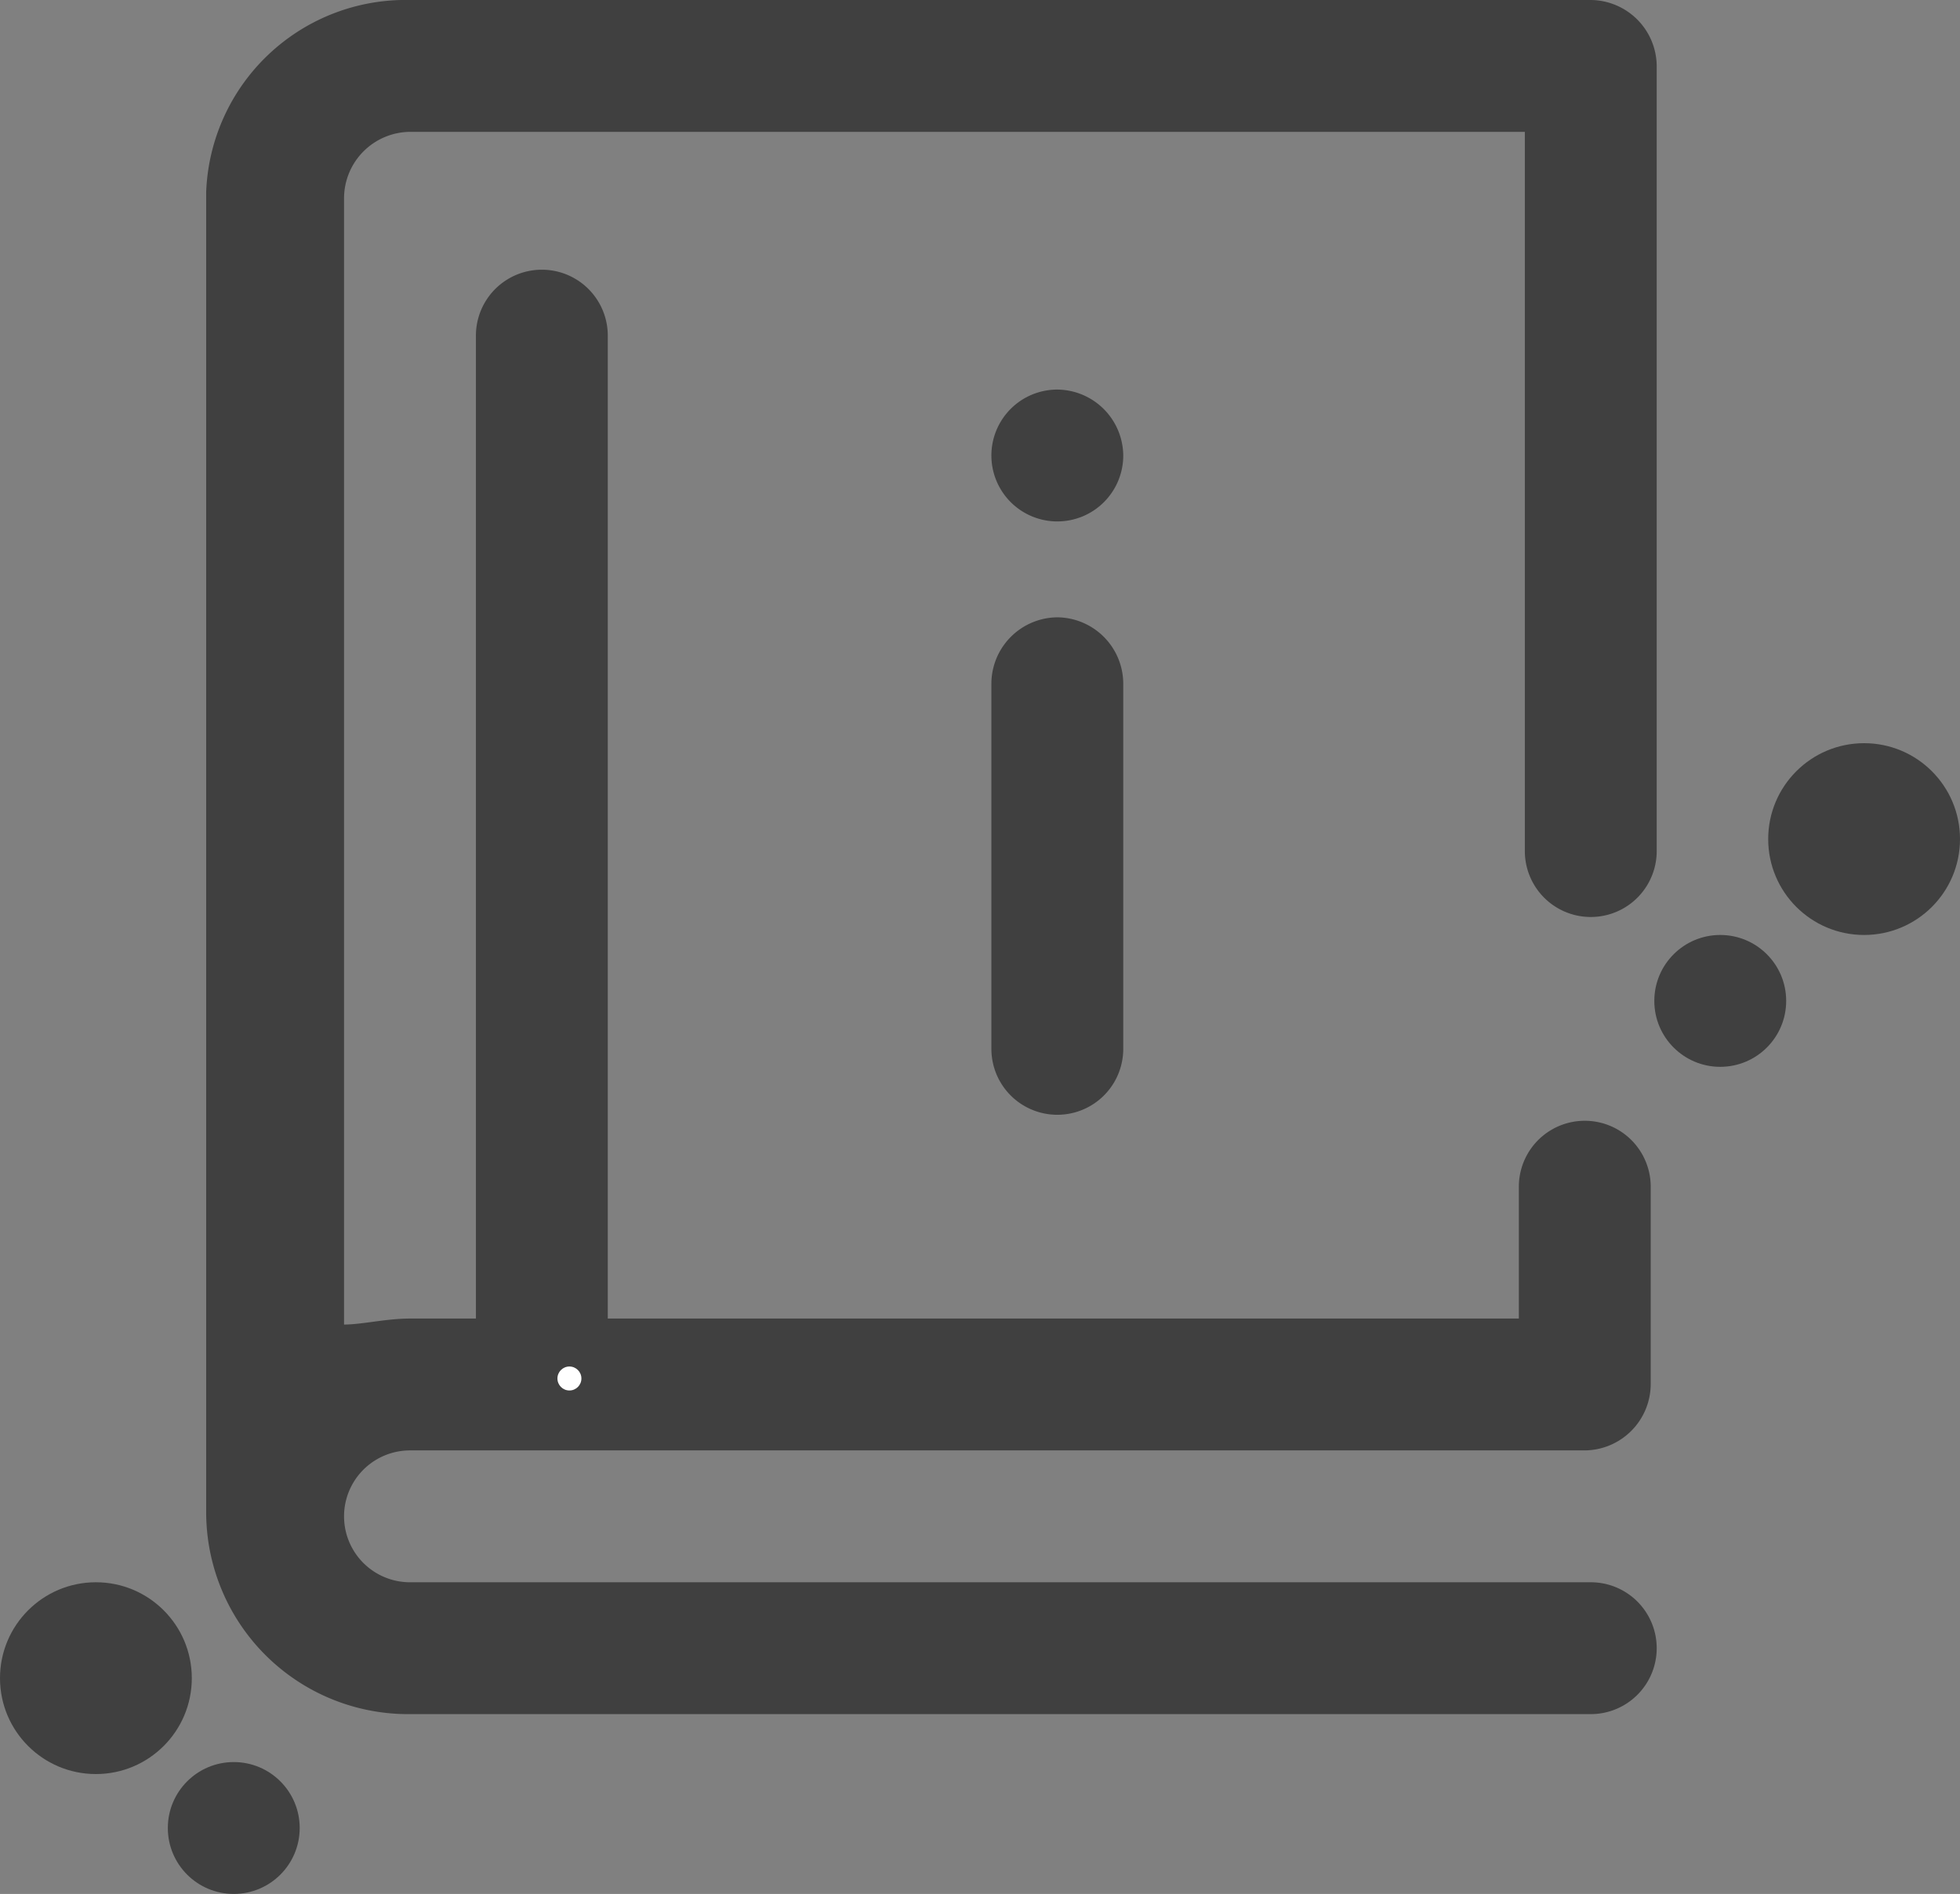 <svg xmlns="http://www.w3.org/2000/svg" viewBox="0 0 32.7 31.6"><rect x="0" y="0" width="32.7" height="31.6" fill="#808080" stroke="none"/><defs><style>.cls-1{fill:#404040;}.cls-2{fill:#fff;}</style></defs><g id="Layer_2" data-name="Layer 2"><g id="Layer_1-2" data-name="Layer 1"><g id="Group_152" data-name="Group 152"><path id="Path_279" data-name="Path 279" class="cls-1" d="M25.44,14.2V2.2H6.84a1.11,1.11,0,0,0-1.1,1.1V22.1c.3,0,.7-.1,1.1-.1h1.1V5.6a1.1,1.1,0,1,1,2.2,0V22h15.2V19.8a1.1,1.1,0,1,1,2.2,0v3.3a1.11,1.11,0,0,1-1.1,1.1H6.84a1.1,1.1,0,0,0,0,2.2h19.7a1.1,1.1,0,0,1,0,2.2H6.84a3.37,3.37,0,0,1-3.4-3.4V3.2A3.33,3.33,0,0,1,6.84,0h19.7a1.11,1.11,0,0,1,1.1,1.1h0V14.2a1.1,1.1,0,0,1-2.2,0Zm-7.8-3.9a1.11,1.11,0,0,0-1.1,1.1v6.1a1.1,1.1,0,0,0,2.2,0h0V11.4a1.11,1.11,0,0,0-1.1-1.1Zm0-3.8a1.1,1.1,0,1,0,1.1,1.1A1.11,1.11,0,0,0,17.64,6.5Z"/></g><circle id="Ellipse_14" data-name="Ellipse 14" class="cls-1" cx="3.9" cy="30.5" r="1.1"/><circle id="Ellipse_15" data-name="Ellipse 15" class="cls-1" cx="1.6" cy="28" r="1.6"/><circle id="Ellipse_8" data-name="Ellipse 8" class="cls-2" cx="9.5" cy="23" r="0.2"/><circle id="Ellipse_16" data-name="Ellipse 16" class="cls-1" cx="28.7" cy="16.7" r="1.1"/><circle id="Ellipse_17" data-name="Ellipse 17" class="cls-1" cx="31.1" cy="14" r="1.6"/></g></g></svg>